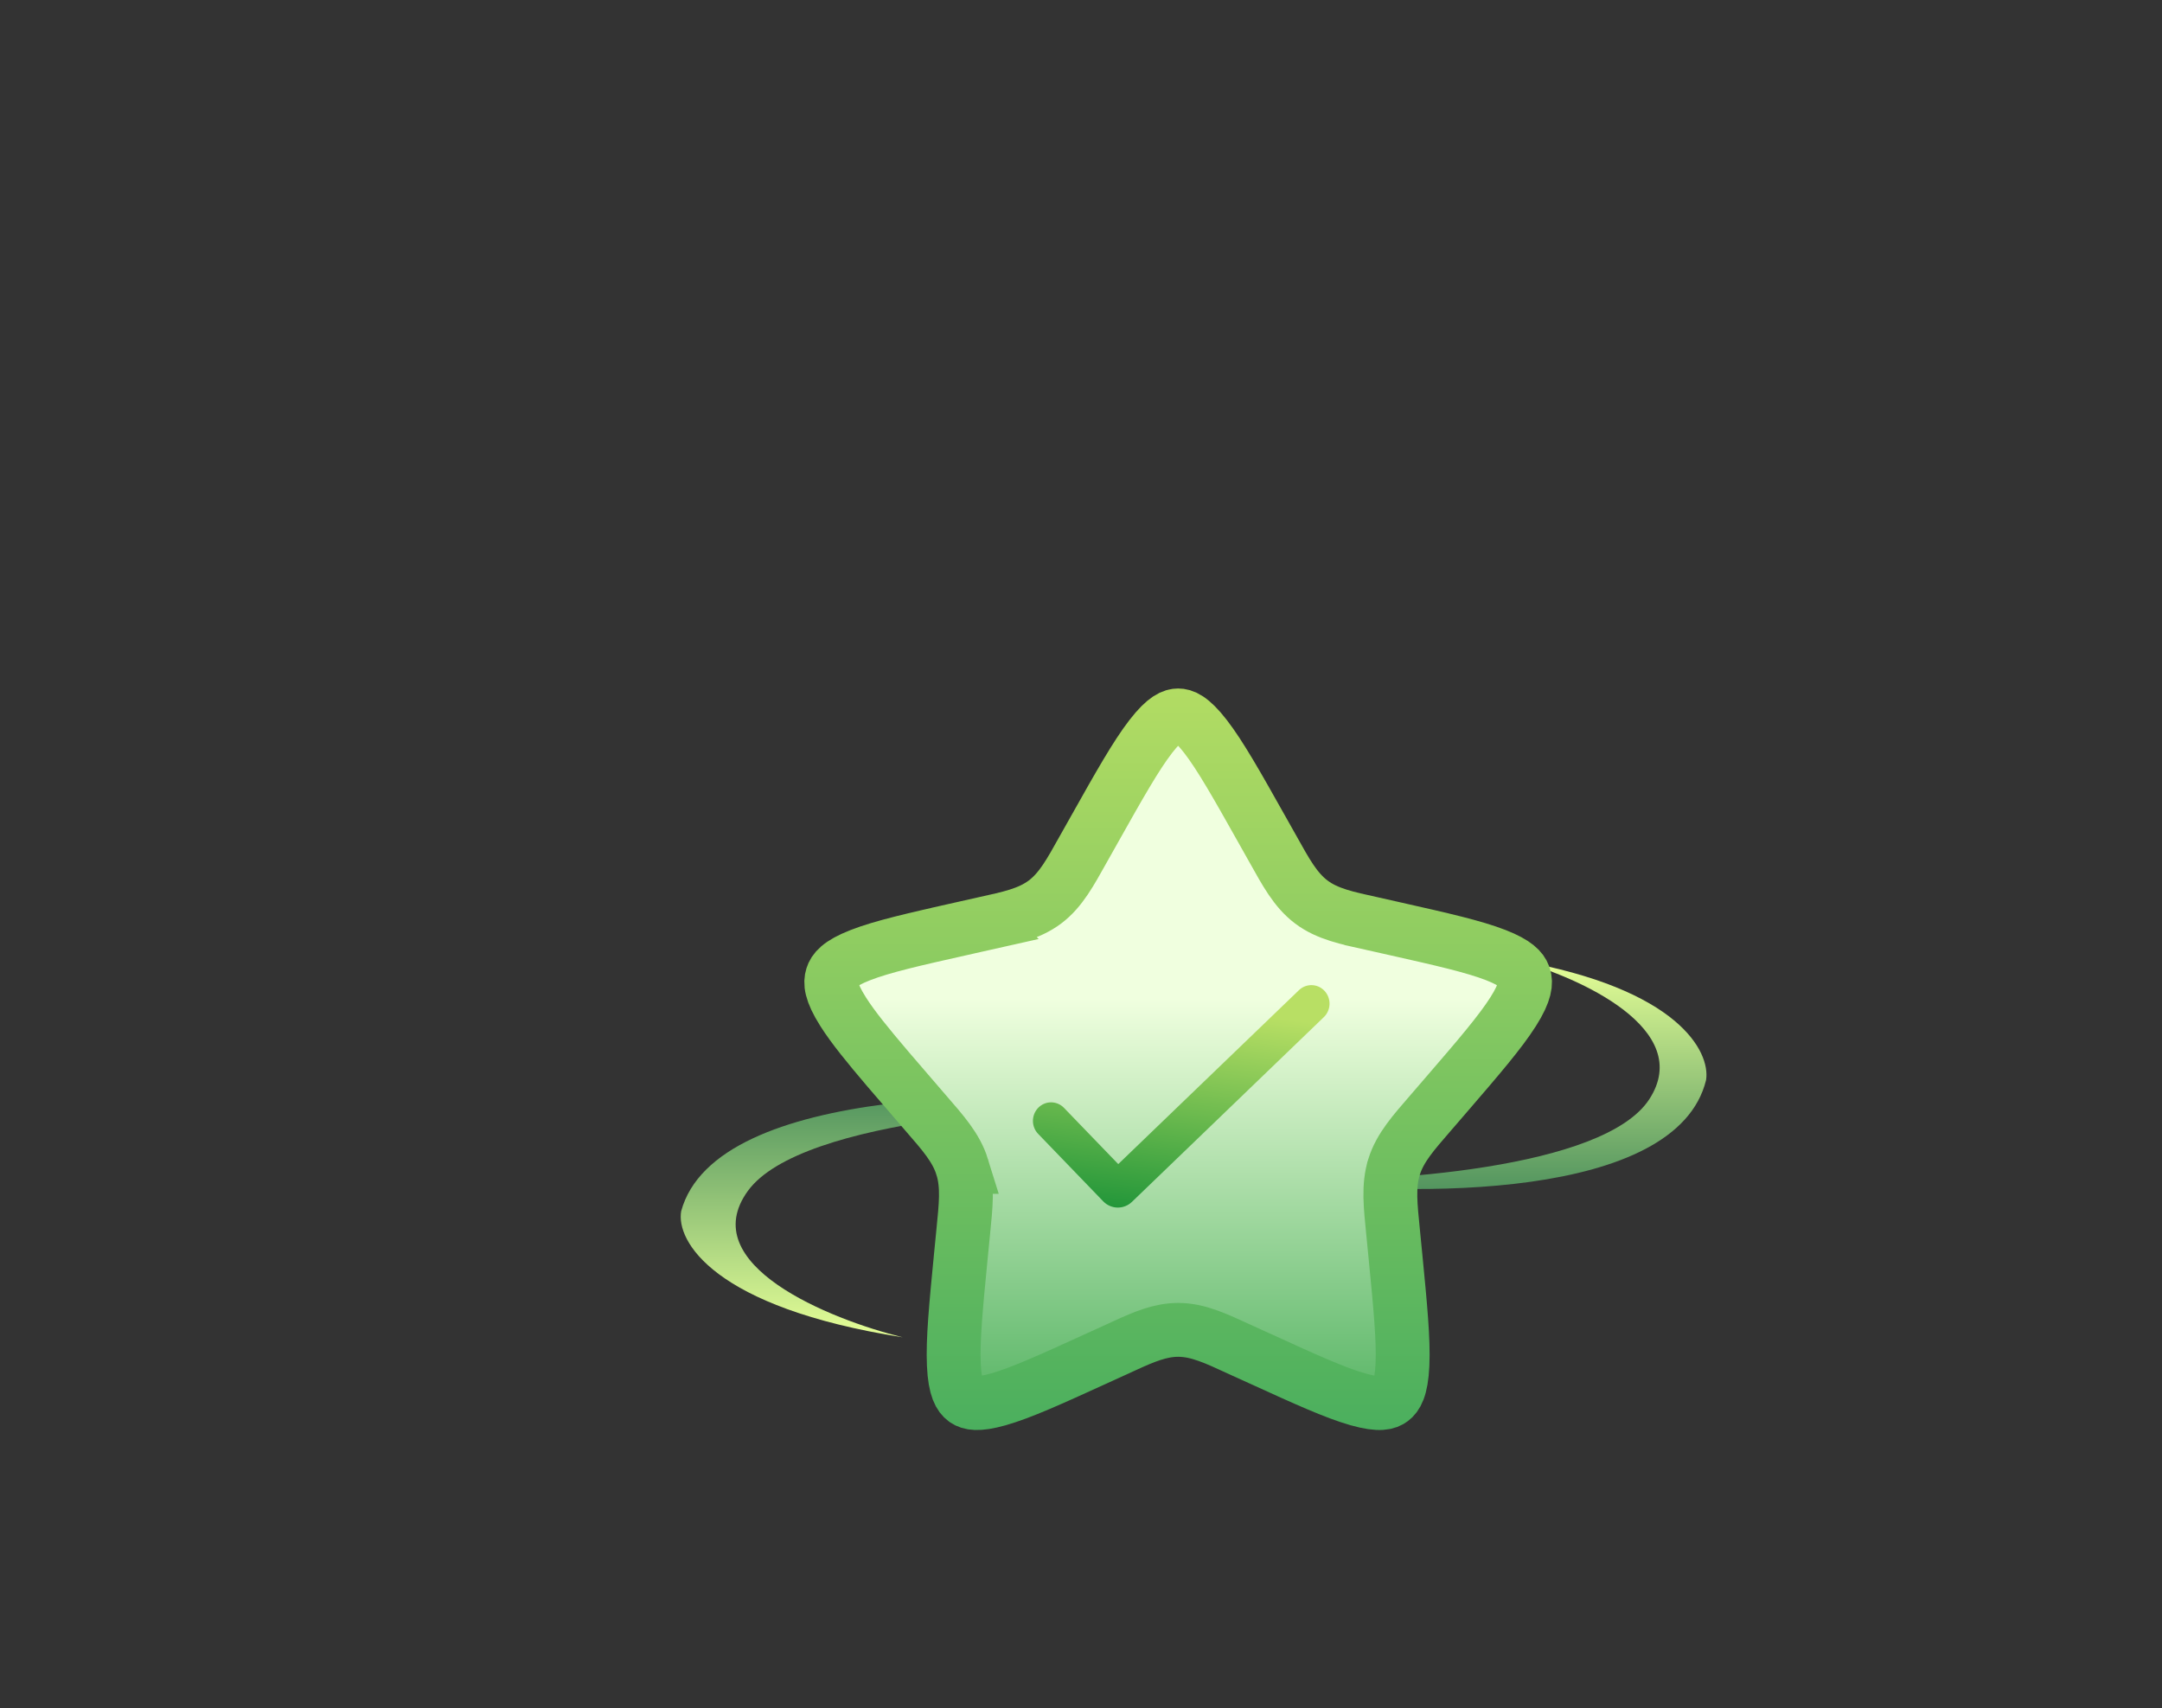 <svg
  width="281"
  height="222"
  viewBox="0 0 281 222"
  fill="none"
  xmlns="http://www.w3.org/2000/svg"
>
  <rect x="0" y="0" width="281" height="222" fill="#333333" stroke="none"/>
  <path
    d="M88.534 157.418C93.02 140.902 133.732 141.36 153.527 143.654C137.64 143.384 104.133 145.233 97.2 154.787C90.267 164.34 107.735 171.451 117.335 173.812C92.663 169.926 87.855 161.263 88.534 157.418Z"
    fill="url(#paint0_linear_583_65414)"
  />
  <path
    d="M221.742 140.376C217.921 156.045 183.24 155.61 166.377 153.434C179.911 153.69 208.454 151.936 214.36 142.873C220.265 133.809 205.386 127.063 197.208 124.822C218.225 128.509 222.321 136.728 221.742 140.376Z"
    fill="url(#paint1_linear_583_65414)"
  />
  <path
    d="M153.126 92.984C153.761 92.984 154.776 93.251 156.689 95.73C158.609 98.215 160.773 102.046 163.908 107.622V107.623L165.502 110.455C167.098 113.296 168.346 115.659 170.429 117.23C172.533 118.818 175.135 119.325 178.232 120.019V120.02L181.322 120.713C187.417 122.082 191.581 123.027 194.438 124.144C197.058 125.168 197.773 126.033 198.048 126.761L198.098 126.905C198.343 127.69 198.333 128.867 196.669 131.489C194.981 134.149 192.135 137.465 187.986 142.276L185.878 144.72L185.876 144.722C183.758 147.18 181.98 149.137 181.193 151.645V151.647C180.412 154.146 180.733 156.781 181.055 160.068V160.07L181.375 163.328V163.329C182.001 169.748 182.425 174.177 182.281 177.369C182.138 180.55 181.461 181.468 180.879 181.906C180.341 182.311 179.388 182.696 176.486 181.871C173.542 181.035 169.636 179.262 163.934 176.657L163.93 176.656L161.028 175.335H161.027C158.137 174.011 155.75 172.843 153.126 172.843C150.828 172.843 148.711 173.739 146.279 174.851L145.222 175.336L142.326 176.656L142.324 176.657C136.619 179.262 132.711 181.035 129.767 181.872C127.043 182.646 126.038 182.356 125.482 181.985L125.377 181.911C124.791 181.469 124.115 180.547 123.972 177.369C123.828 174.177 124.251 169.75 124.877 163.333L125.197 160.075V160.072C125.517 156.793 125.84 154.156 125.057 151.661H125.058C124.276 149.139 122.492 147.177 120.374 144.724L118.269 142.278L118.267 142.276L115.396 138.937C112.767 135.851 110.849 133.488 109.583 131.493C107.918 128.869 107.909 127.69 108.155 126.901C108.391 126.147 109.017 125.235 111.815 124.142C114.673 123.025 118.84 122.08 124.934 120.714L124.935 120.713L128.024 120.02L128.023 120.019C131.121 119.324 133.712 118.817 135.818 117.233C137.911 115.66 139.157 113.289 140.75 110.454L142.344 107.623V107.622C145.479 102.046 147.643 98.215 149.562 95.73C151.476 93.252 152.491 92.984 153.126 92.984Z"
    fill="url(#paint2_linear_583_65414)"
    stroke="url(#paint3_linear_583_65414)"
    stroke-width="7"
  />
  <path
    d="M172.161 128.795C172.59 129.26 172.82 129.88 172.801 130.518C172.782 131.157 172.516 131.762 172.06 132.199L147.122 156.207C146.613 156.696 145.938 156.962 145.24 156.949C144.541 156.936 143.876 156.644 143.386 156.136L134.958 147.399C134.734 147.175 134.557 146.908 134.436 146.614C134.315 146.319 134.252 146.003 134.252 145.683C134.252 145.363 134.314 145.047 134.434 144.752C134.555 144.457 134.732 144.19 134.955 143.965C135.177 143.741 135.442 143.564 135.732 143.445C136.022 143.326 136.333 143.267 136.646 143.272C136.959 143.277 137.268 143.345 137.554 143.473C137.841 143.601 138.1 143.786 138.316 144.017L145.342 151.299L168.827 128.692C169.283 128.254 169.89 128.019 170.515 128.038C171.14 128.057 171.732 128.33 172.161 128.795Z"
    fill="url(#paint4_linear_583_65414)"
  />
  <defs>
    <linearGradient
      id="paint0_linear_583_65414"
      x1="121.001"
      y1="173.812"
      x2="121.001"
      y2="142.491"
      gradientUnits="userSpaceOnUse"
    >
      <stop stop-color="#E6FF97" />
      <stop offset="1" stop-color="#53955F" />
    </linearGradient>
    <linearGradient
      id="paint1_linear_583_65414"
      x1="194.085"
      y1="124.822"
      x2="194.085"
      y2="154.538"
      gradientUnits="userSpaceOnUse"
    >
      <stop stop-color="#E6FF97" />
      <stop offset="1" stop-color="#53955F" />
    </linearGradient>
    <linearGradient
      id="paint2_linear_583_65414"
      x1="153.126"
      y1="89.484"
      x2="153.126"
      y2="185.859"
      gradientUnits="userSpaceOnUse"
    >
      <stop offset="0.418" stop-color="#F0FFDF" />
      <stop offset="1" stop-color="#50B15F" />
    </linearGradient>
    <linearGradient
      id="paint3_linear_583_65414"
      x1="153.126"
      y1="89.484"
      x2="153.126"
      y2="185.859"
      gradientUnits="userSpaceOnUse"
    >
      <stop stop-color="#B2DC63" />
      <stop offset="1" stop-color="#4BAF5E" />
    </linearGradient>
    <linearGradient
      id="paint4_linear_583_65414"
      x1="153.684"
      y1="160.445"
      x2="157.386"
      y2="131.227"
      gradientUnits="userSpaceOnUse"
    >
      <stop stop-color="#169036" />
      <stop offset="1" stop-color="#B8DF64" />
    </linearGradient>
  </defs>
</svg>
